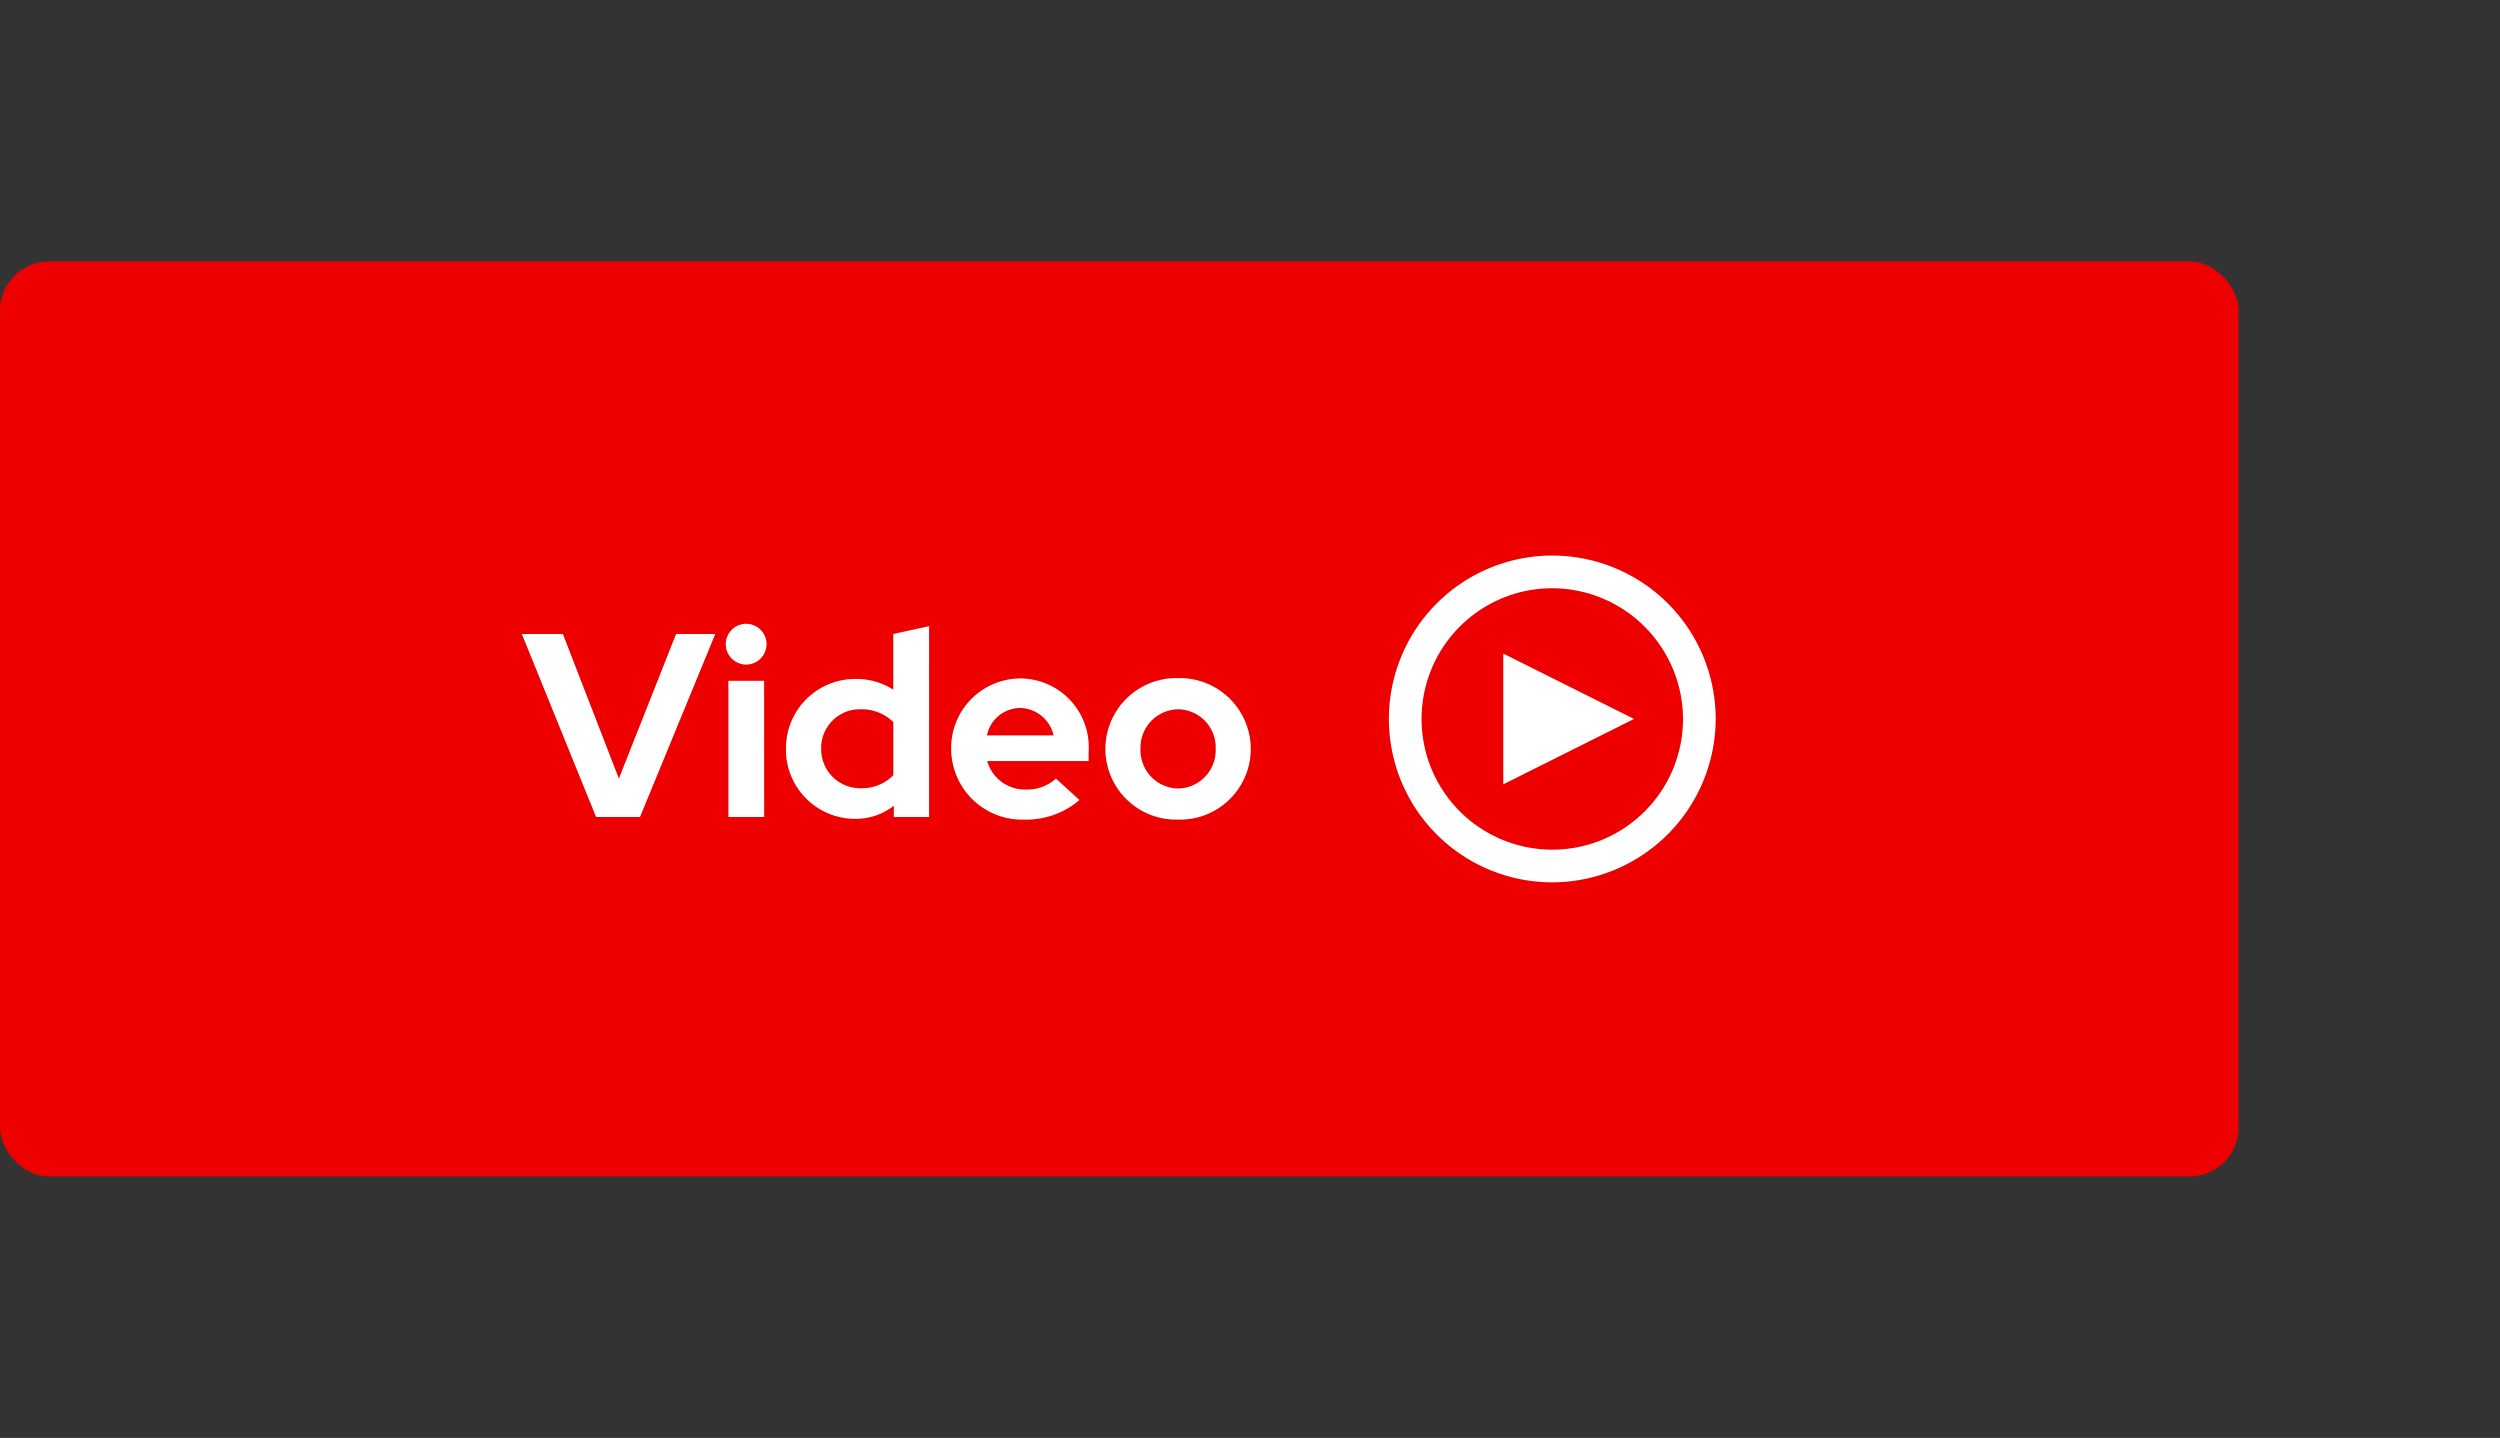 <svg xmlns="http://www.w3.org/2000/svg" width="153" height="88" viewBox="0 0 153 88">
  <rect x="0" y="0" width="153" height="88" fill="#333333" stroke="none"/>
  <g id="cta-variant-primary-video.svg" transform="translate(-652 -716)">
    <rect id="Rectangle" width="153" height="88" transform="translate(652 716)" fill="none"/>
    <g id="CTA_Primary_Video" data-name="CTA / Primary / Video" transform="translate(652 732)">
      <rect id="Rectangle-2" data-name="Rectangle" width="137" height="56" rx="3" fill="#e00"/>
      <g id="Text_and_icon" data-name="Text and icon" transform="translate(0 -2)">
        <g id="Play_White" data-name="Play / White" transform="translate(85 20)">
          <path id="Path" d="M32,42A10,10,0,1,1,42,32,10.029,10.029,0,0,1,32,42Zm0-18a8,8,0,1,0,8,8A8.024,8.024,0,0,0,32,24Z" transform="translate(-22 -22)" fill="#fff"/>
          <path id="Path-2" data-name="Path" d="M37,32l-8,4V28Z" transform="translate(-22 -22)" fill="#fff"/>
        </g>
        <g id="Text">
          <rect id="Rectangle-3" data-name="Rectangle" width="44.608" height="14.984" transform="translate(31.936 22.176)" fill="none"/>
          <path id="Path-3" data-name="Path" d="M4.48,0H7.168l4.608-11.2h-2.4l-3.5,8.848L2.448-11.2H-.064Zm9.184-9.328a1.25,1.25,0,0,0,1.248-1.248,1.25,1.25,0,0,0-1.248-1.248,1.25,1.25,0,0,0-1.248,1.248A1.25,1.25,0,0,0,13.664-9.328Zm1.1.992H12.576V0h2.192ZM22.7,0h2.16V-11.68l-2.192.48v3.408A4.143,4.143,0,0,0,20.4-8.448a4.238,4.238,0,0,0-4.3,4.272A4.228,4.228,0,0,0,20.336.112a3.78,3.78,0,0,0,2.368-.8ZM18.256-4.176a2.368,2.368,0,0,1,2.432-2.416,2.752,2.752,0,0,1,1.984.784V-2.56a2.674,2.674,0,0,1-1.984.8A2.388,2.388,0,0,1,18.256-4.176ZM34.064-1.04l-1.44-1.312a2.624,2.624,0,0,1-1.84.672,2.4,2.4,0,0,1-2.368-1.744h6.208V-4A4.207,4.207,0,0,0,30.5-8.48a4.255,4.255,0,0,0-4.288,4.32A4.34,4.34,0,0,0,30.688.16,5,5,0,0,0,34.064-1.04ZM30.448-6.672a2.151,2.151,0,0,1,2.032,1.68H28.4A2.094,2.094,0,0,1,30.448-6.672Zm5.2,2.512A4.332,4.332,0,0,0,40.1.16a4.332,4.332,0,0,0,4.448-4.32A4.345,4.345,0,0,0,40.1-8.5,4.345,4.345,0,0,0,35.648-4.16ZM40.1-1.744a2.341,2.341,0,0,1-2.3-2.416,2.345,2.345,0,0,1,2.3-2.432A2.335,2.335,0,0,1,42.4-4.16,2.341,2.341,0,0,1,40.1-1.744Z" transform="translate(32 36)" fill="#fff"/>
        </g>
      </g>
    </g>
  </g>
</svg>
